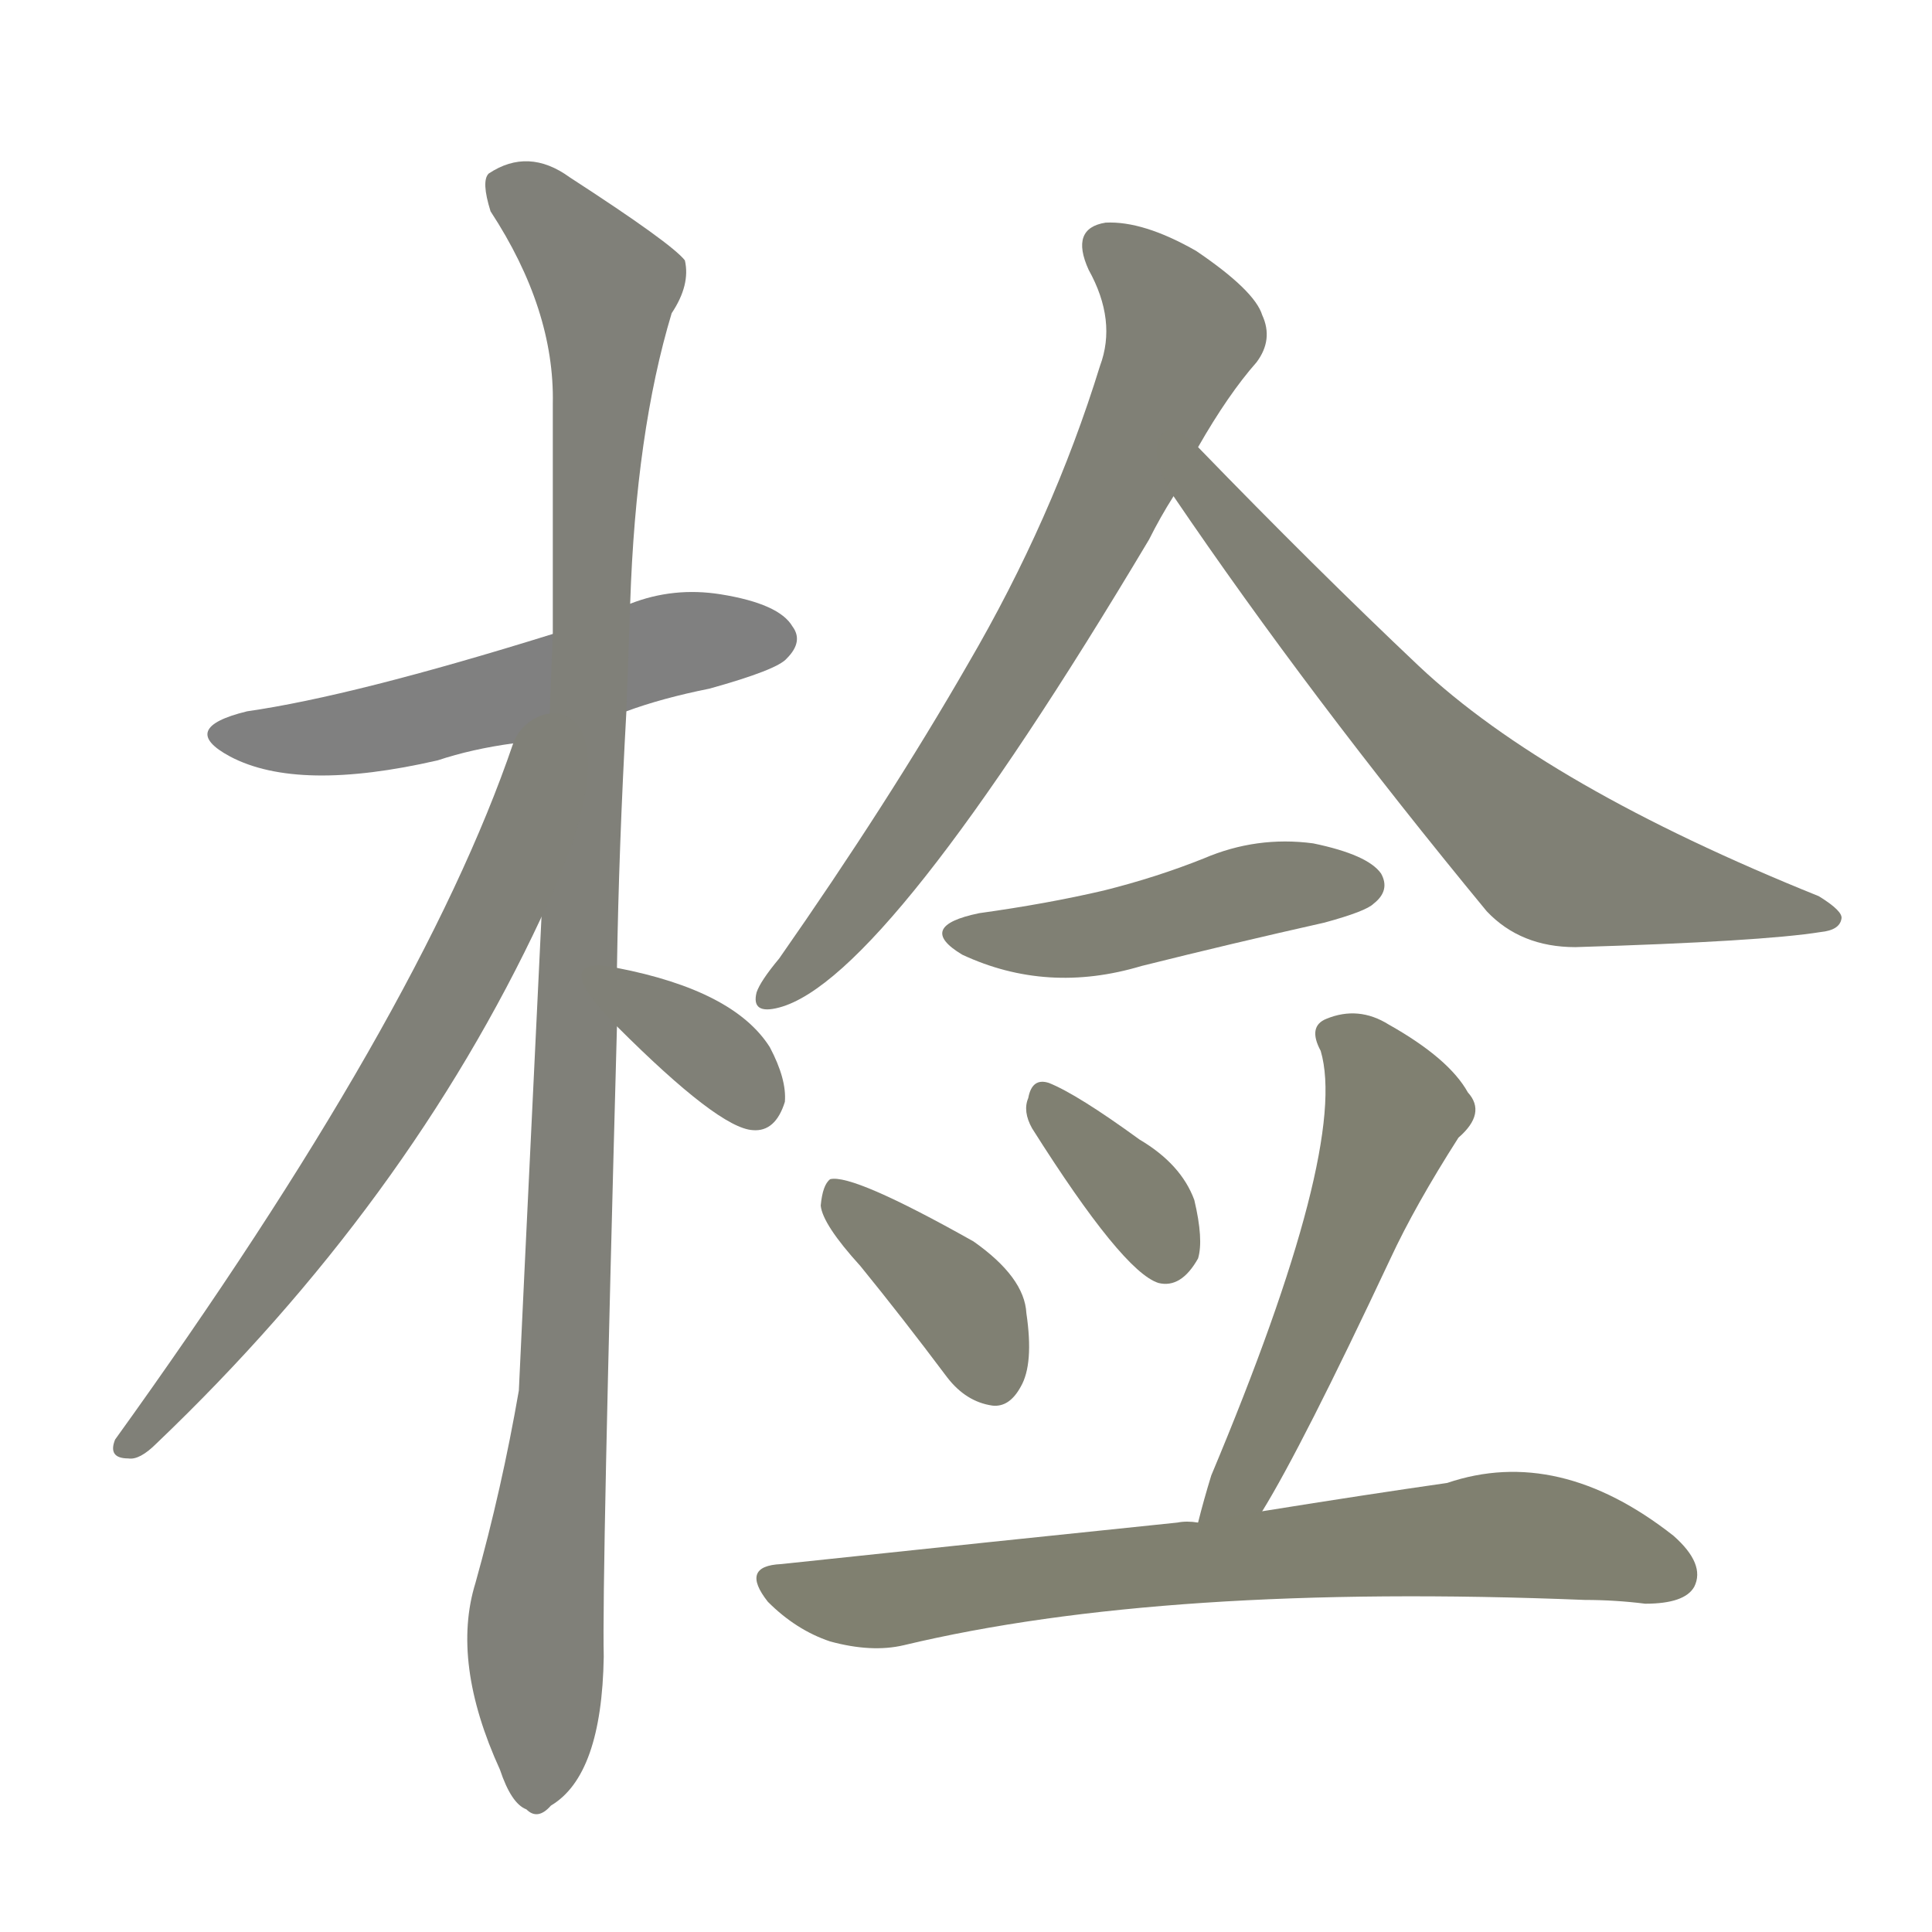<svg version="1.1" viewBox="0 0 1024 1024" xmlns="http://www.w3.org/2000/svg">
  
  <g transform="scale(1, -1) translate(0, -900)">
    <style type="text/css">
        .stroke1 {fill: #808080;}
        .stroke2 {fill: #808079;}
        .stroke3 {fill: #808078;}
        .stroke4 {fill: #808077;}
        .stroke5 {fill: #808076;}
        .stroke6 {fill: #808075;}
        .stroke7 {fill: #808074;}
        .stroke8 {fill: #808073;}
        .stroke9 {fill: #808072;}
        .stroke10 {fill: #808071;}
        .stroke11 {fill: #808070;}
        .stroke12 {fill: #808069;}
        .stroke13 {fill: #808068;}
        .stroke14 {fill: #808067;}
        .stroke15 {fill: #808066;}
        .stroke16 {fill: #808065;}
        .stroke17 {fill: #808064;}
        .stroke18 {fill: #808063;}
        .stroke19 {fill: #808062;}
        .stroke20 {fill: #808061;}
        text {
            font-family: Helvetica;
            font-size: 50px;
            fill: #808060;
            paint-order: stroke;
            stroke: #000000;
            stroke-width: 4px;
            stroke-linecap: butt;
            stroke-linejoin: miter;
            font-weight: 800;
        }
    </style>

    <path d="M 332 523 Q 351 530 376 535 Q 412 545 417 551 Q 426 560 420 568 Q 413 580 382 585 Q 357 589 334 580 L 293 564 Q 187 531 131 523 Q 94 514 122 499 Q 158 480 232 497 Q 250 503 272 506 L 332 523 Z" class="stroke1"/>
    <path d="M 327 387 Q 328 451 332 523 L 334 580 Q 337 671 356 734 Q 366 749 363 762 Q 356 771 302 806 Q 280 822 259 808 Q 255 804 260 788 Q 294 736 293 686 Q 293 628 293 564 L 287 414 Q 275 165 275 163 Q 266 111 252 61 Q 239 19 265 -38 Q 271 -56 279 -59 Q 285 -65 292 -57 Q 319 -41 320 22 Q 319 62 327 356 L 327 387 Z" class="stroke2"/>
    <path d="M 272 506 Q 223 362 61 137 Q 57 127 68 127 Q 74 126 83 135 Q 216 262 287 414 C 346 537 282 534 272 506 Z" class="stroke3"/>
    <path d="M 327 356 Q 381 302 399 301 Q 411 300 416 316 Q 417 328 408 345 Q 389 375 327 387 C 298 393 306 377 327 356 Z" class="stroke4"/>
    <path d="M 635 663 Q 651 691 666 708 Q 675 720 669 733 Q 665 746 634 767 Q 606 783 586 782 Q 567 779 577 757 Q 592 730 583 706 Q 558 625 513 548 Q 471 475 413 392 Q 403 380 401 374 Q 398 362 413 366 Q 470 381 609 614 Q 615 626 622 637 L 635 663 Z" class="stroke5"/>
    <path d="M 622 637 Q 694 531 788 417 Q 806 398 835 398 Q 934 401 965 406 Q 975 407 976 413 Q 977 417 964 425 Q 820 483 752 547 Q 697 599 635 663 C 614 685 605 662 622 637 Z" class="stroke6"/>
    <path d="M 519 416 Q 485 409 510 394 Q 555 373 605 388 Q 653 400 702 411 Q 724 417 728 421 Q 737 428 732 437 Q 725 447 696 453 Q 666 457 638 445 Q 613 435 585 428 Q 555 421 519 416 Z" class="stroke7"/>
    <path d="M 456 229 Q 478 202 502 170 Q 512 157 526 155 Q 535 154 541 165 Q 548 177 544 204 Q 543 223 516 242 Q 452 278 440 275 Q 436 272 435 261 Q 436 251 456 229 Z" class="stroke8"/>
    <path d="M 547 302 Q 595 226 614 220 Q 626 217 635 233 Q 638 243 633 264 Q 626 283 604 296 Q 571 320 556 326 Q 547 329 545 318 Q 542 311 547 302 Z" class="stroke9"/>
    <path d="M 669 99 Q 690 133 737 233 Q 750 261 773 297 Q 788 310 778 321 Q 768 339 736 357 Q 720 367 703 360 Q 693 356 700 343 Q 715 292 642 118 Q 638 105 635 93 C 627 64 654 73 669 99 Z" class="stroke10"/>
    <path d="M 635 93 Q 629 94 624 93 Q 527 83 414 71 Q 392 70 407 51 Q 422 36 440 30 Q 462 24 479 28 Q 617 61 840 52 Q 856 52 872 50 Q 893 50 898 59 Q 904 71 887 86 Q 826 134 767 114 Q 725 108 669 99 L 635 93 Z" class="stroke11"/>
    
    
    
    
    
    
    
    
    
    
    </g>
</svg>
